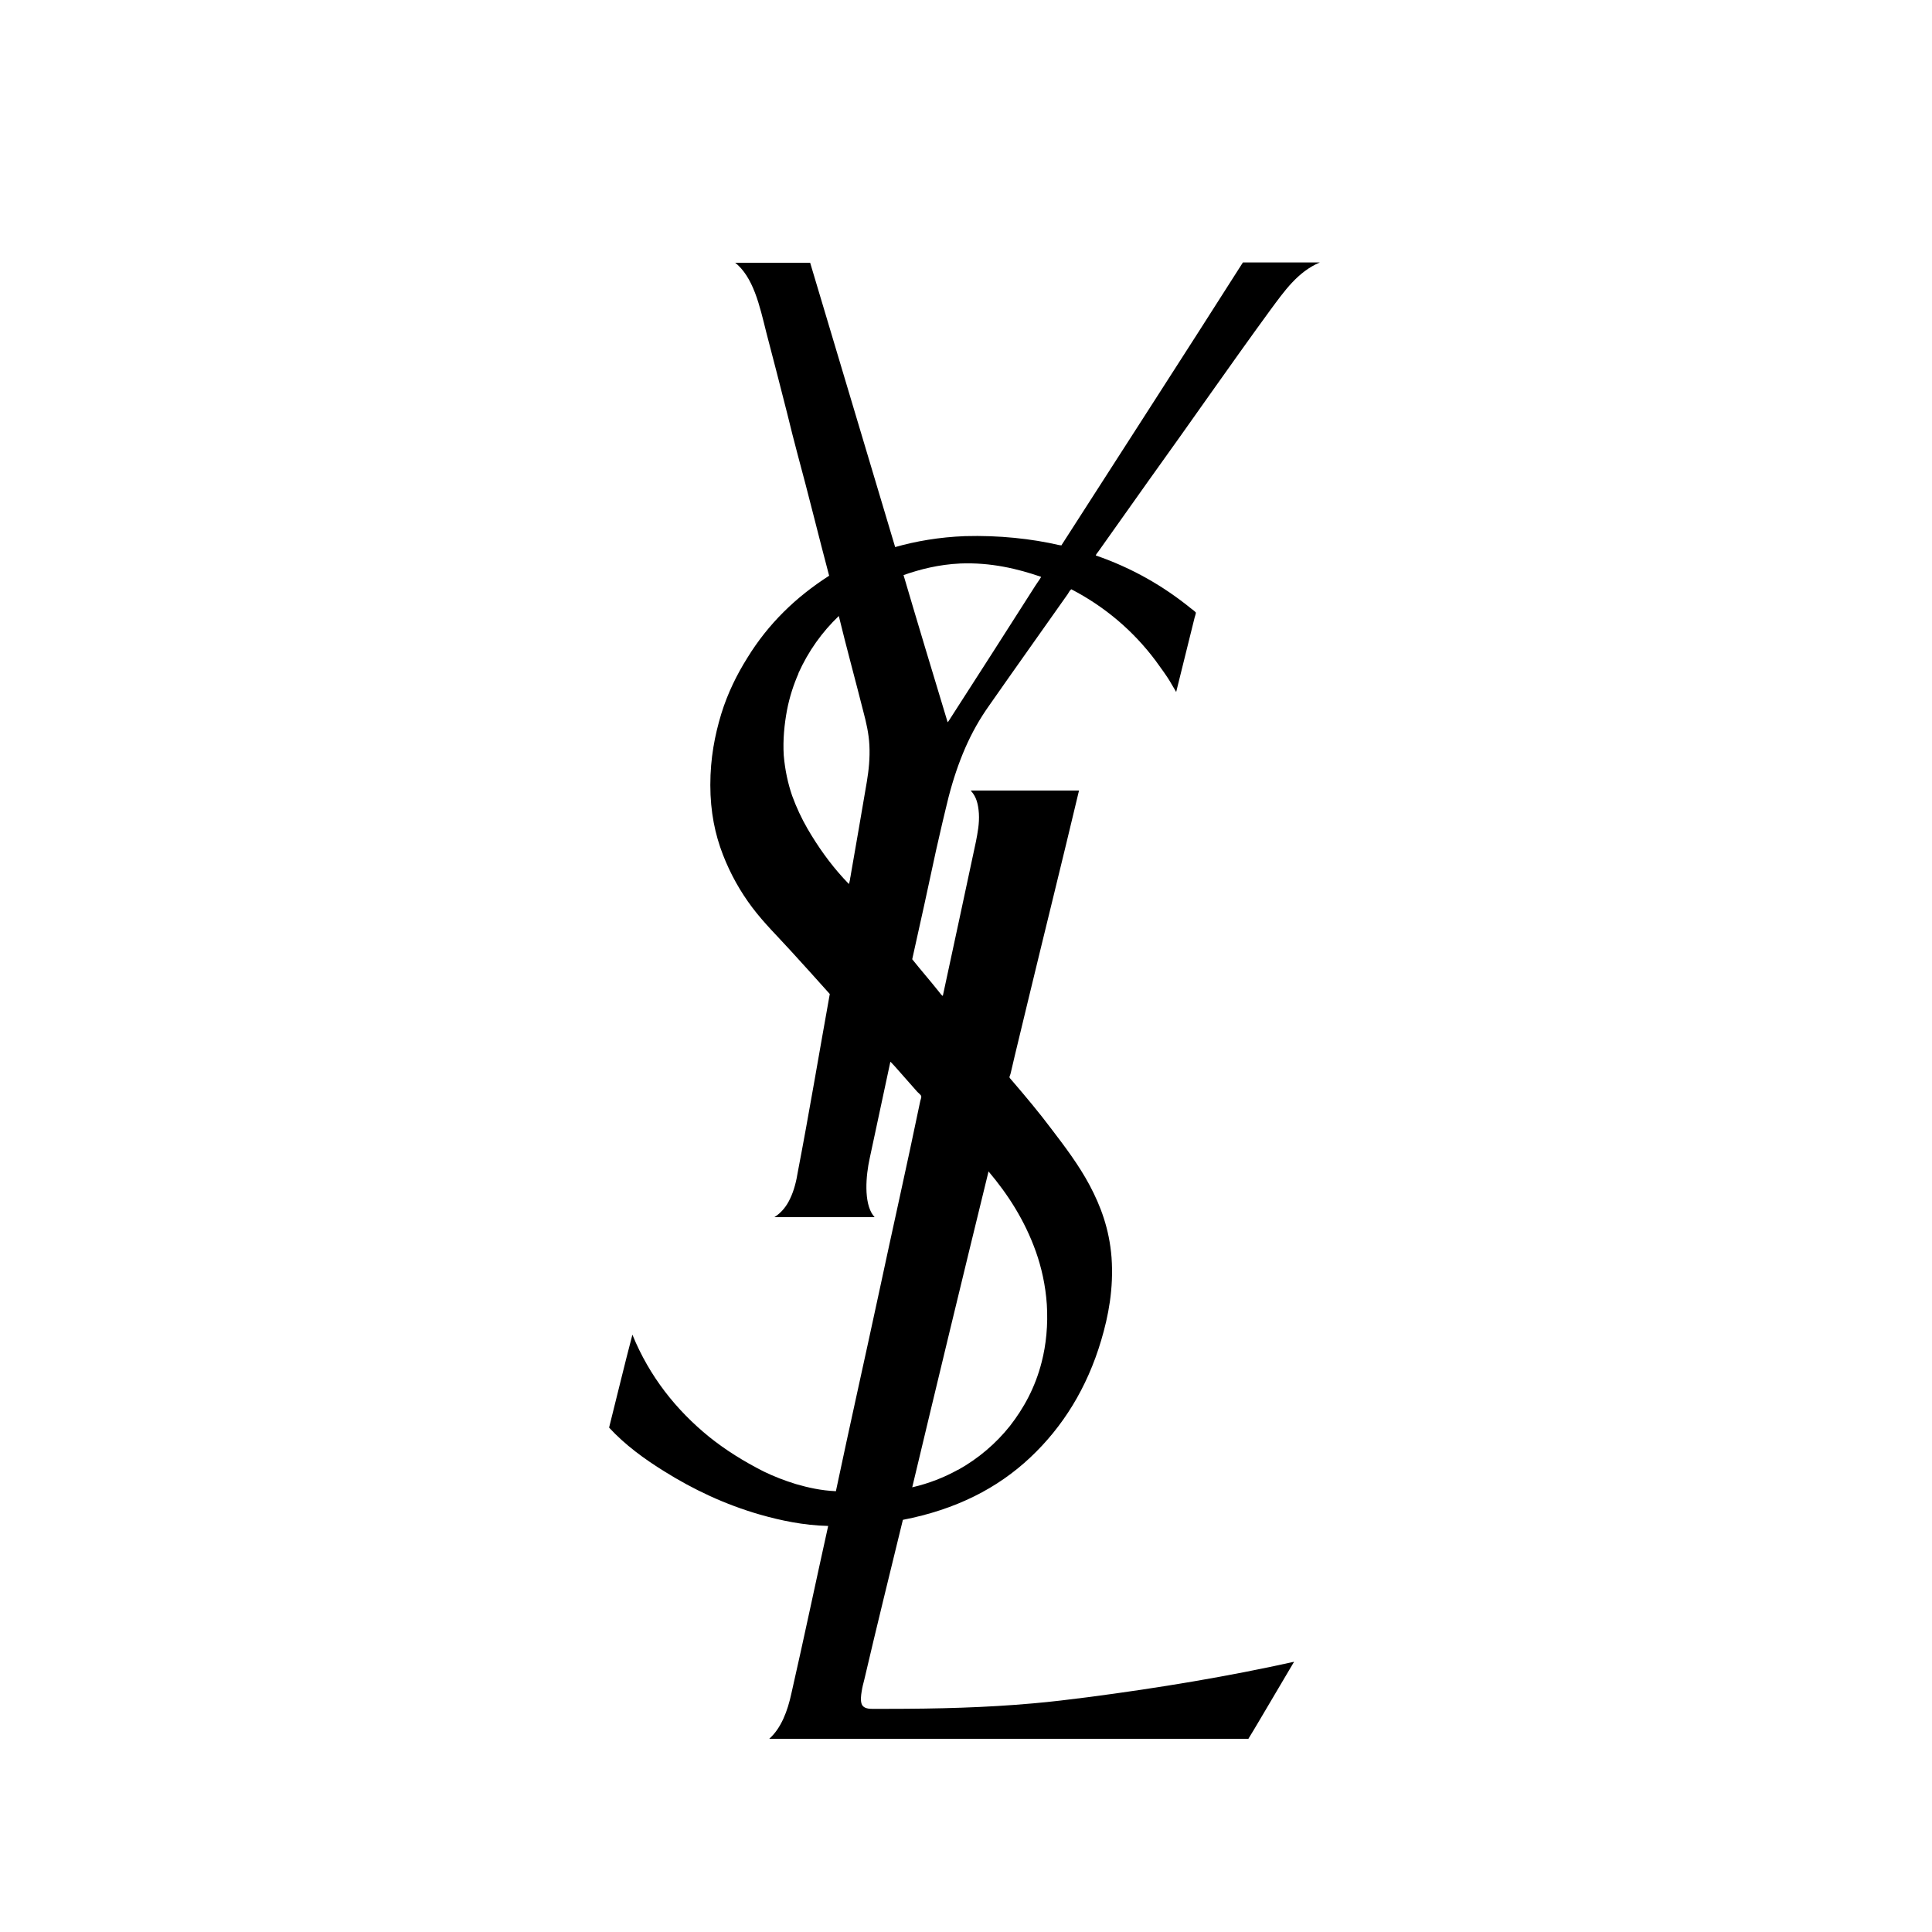 <?xml version="1.0" encoding="UTF-8"?>
<svg id="_레이어_1" data-name="레이어_1" xmlns="http://www.w3.org/2000/svg" version="1.1" viewBox="0 0 600 600">
  <!-- Generator: Adobe Illustrator 29.0.1, SVG Export Plug-In . SVG Version: 2.1.0 Build 192)  -->
  <defs>
    <style>
      .st0 {
        fill-rule: evenodd;
      }
    </style>
  </defs>
  <path class="st0" d="M228.3,81.6h23.3c8.8,29.5,17.6,58.9,26.4,88.3,0,0,0,0,0,0,6.3-1.8,13.7-3.1,21.7-3.4,10.5-.3,20.7.8,29.3,2.8.2,0,.4,0,.6.1,18.8-29.3,37.7-58.5,56.4-87.9h23.9c-6.9,2.9-11.1,9-15.4,14.8-12.7,17.4-25,35.2-37.6,52.7-5.2,7.3-10.4,14.7-15.6,22-.3.5-.8.9-1,1.5,11.3,3.9,21,9.5,29.5,16.4.4.3,1.5,1.1,1.6,1.4,0,.2-.3,1.2-.4,1.5-1.9,7.7-3.8,15.4-5.7,23-.1.2-.1-.1-.2-.2-.4-.7-.9-1.5-1.3-2.2-1.4-2.5-3.2-4.8-4.9-7.2-6.8-9.1-15.6-16.7-26.2-22.2-.5.4-.8,1-1.1,1.5-8.1,11.5-16.3,23-24.4,34.6-2.9,4.1-5.3,8.3-7.4,13.1-2.1,4.8-3.8,9.9-5.2,15.3-.7,2.7-1.3,5.5-2,8.3-.6,2.8-1.3,5.5-1.9,8.3-2.4,11.3-4.9,22.6-7.4,33.8,2.7,3.4,5.6,6.7,8.3,10.1.4.5.7,1,1.2,1.3,3.4-15.9,6.9-31.9,10.3-48,.5-2.6,1.1-5.6.9-8.7-.2-2.9-.8-5.1-2.3-6.8,0,0-.3-.3-.1-.3h33.5c-5.3,22.3-10.8,44.4-16.2,66.8-1.6,6.8-3.4,13.9-5,20.9-.1.5-.4,1.1-.4,1.3,0,.3.5.7.8,1.1,4.2,4.9,8.4,9.9,12.3,15.1,4.2,5.5,8.5,11.2,11.8,17.4,3.4,6.4,6.1,13.5,6.8,22.4.7,9.7-1,18.3-3.2,25.7-4.4,14.9-12,27-22,36.4-10.2,9.6-23.1,16.2-39.6,19.4-4,16.4-8.1,33-12,49.7-.3,1.1-.6,2.3-.8,3.6-.2,1.2-.4,2.8,0,3.9.4,1.1,1.6,1.5,3.2,1.5,1.5,0,3.2,0,4.7,0,15.8,0,30.9-.4,45.3-1.7,5.8-.5,11.4-1.2,16.9-1.9,22.3-2.9,43.8-6.5,64.1-11,.1.1,0,.3-.1.3-3.4,5.8-6.9,11.7-10.4,17.6-1.2,2-2.4,4.1-3.6,6h-148.8c3.7-3.3,5.7-8.6,6.9-14.2,3.9-17.1,7.6-34.8,11.4-51.9-7.8-.2-14.7-1.7-21.1-3.5-11.1-3.2-20.9-7.9-29.7-13.4-6.3-3.9-12.2-8.2-17.2-13.6v-.2c2.4-9.5,4.7-19.2,7.2-28.7,5.3,13,13.6,23.4,23.8,31.7,5.1,4.1,10.7,7.6,17,10.8,3.1,1.5,6.4,2.8,10,3.9,3.8,1.1,7.8,2,12.3,2.2,0,0,0,0,.1,0,4.3-20.4,8.9-40.8,13.3-61.3,4.2-19.7,8.7-39.6,12.8-59.4.1-.7.5-1.5.4-1.9,0-.4-.8-1-1.2-1.4-2.1-2.4-4-4.5-6-6.8-.7-.8-1.4-1.6-2.1-2.3,0,0-.2-.3-.3-.2-2.1,9.9-4.3,20-6.4,29.9-1.2,5.4-1.9,13.8,1.1,17.8.1.1.5.4.3.5h-31c2.2-1.4,3.8-3.4,4.9-5.8,1.2-2.5,1.9-5.3,2.4-8.4,3.5-18.2,6.6-36.8,9.9-55.1-4-4.5-8-8.9-12.1-13.4-4-4.4-8.3-8.6-12-13.5-3.6-4.8-6.7-10.2-9.1-16.4-2.4-6.2-3.9-13.2-3.9-21.6s1.4-15.5,3.4-22.1c2-6.5,4.9-12.3,8.1-17.4,6.5-10.6,15.1-18.9,25.4-25.5-3.3-12.4-6.4-25.2-9.8-37.7-1.1-4.2-2.2-8.4-3.2-12.6-2.1-8.3-4.3-16.8-6.5-25.2-2.1-8.4-4-17.3-9.9-21.9ZM298.2,175c-6.6.3-12.5,1.8-17.6,3.6,4.5,15.3,9.1,30.5,13.7,45.7.4-.4.6-.9.9-1.3,8.8-13.7,17.7-27.5,26.4-41.2.5-.8,1.2-1.7,1.6-2.4,0,0,.2-.2,0-.3-7-2.4-15.4-4.5-25.1-4.1ZM248,209.1c-1.5,3.4-2.8,7.3-3.6,11.5-.8,4.3-1.3,9.1-1,14,.4,4.6,1.3,8.7,2.6,12.5,1.3,3.6,3,7.2,4.8,10.3,3.2,5.5,6.9,10.7,11.1,15.3.5.5,1.2,1.3,1.6,1.7.2.1,0,.2.2,0,0-.1.2-.8.3-1.3,0-.5.2-1,.2-1.3,1.7-9.9,3.4-19.4,5-29,.6-3.6,1-7.3.8-11.4-.2-3.7-1-7.1-1.9-10.5-2.5-9.9-5.2-19.7-7.6-29.6,0,0,0,0,0,0-5.2,5-9.4,10.8-12.6,17.9ZM297.5,456.5c6.3-3.5,11.8-8.2,16.1-13.6,4.3-5.5,7.9-12,9.9-19.9,1.4-5.4,2-11.6,1.6-17.9-.4-6-1.7-11.6-3.4-16.4-3.5-9.8-8.7-17.8-14.7-24.9-8,32.7-15.9,65.4-23.7,98.1,5.2-1.2,10-3.1,14.3-5.5Z"/>
</svg>